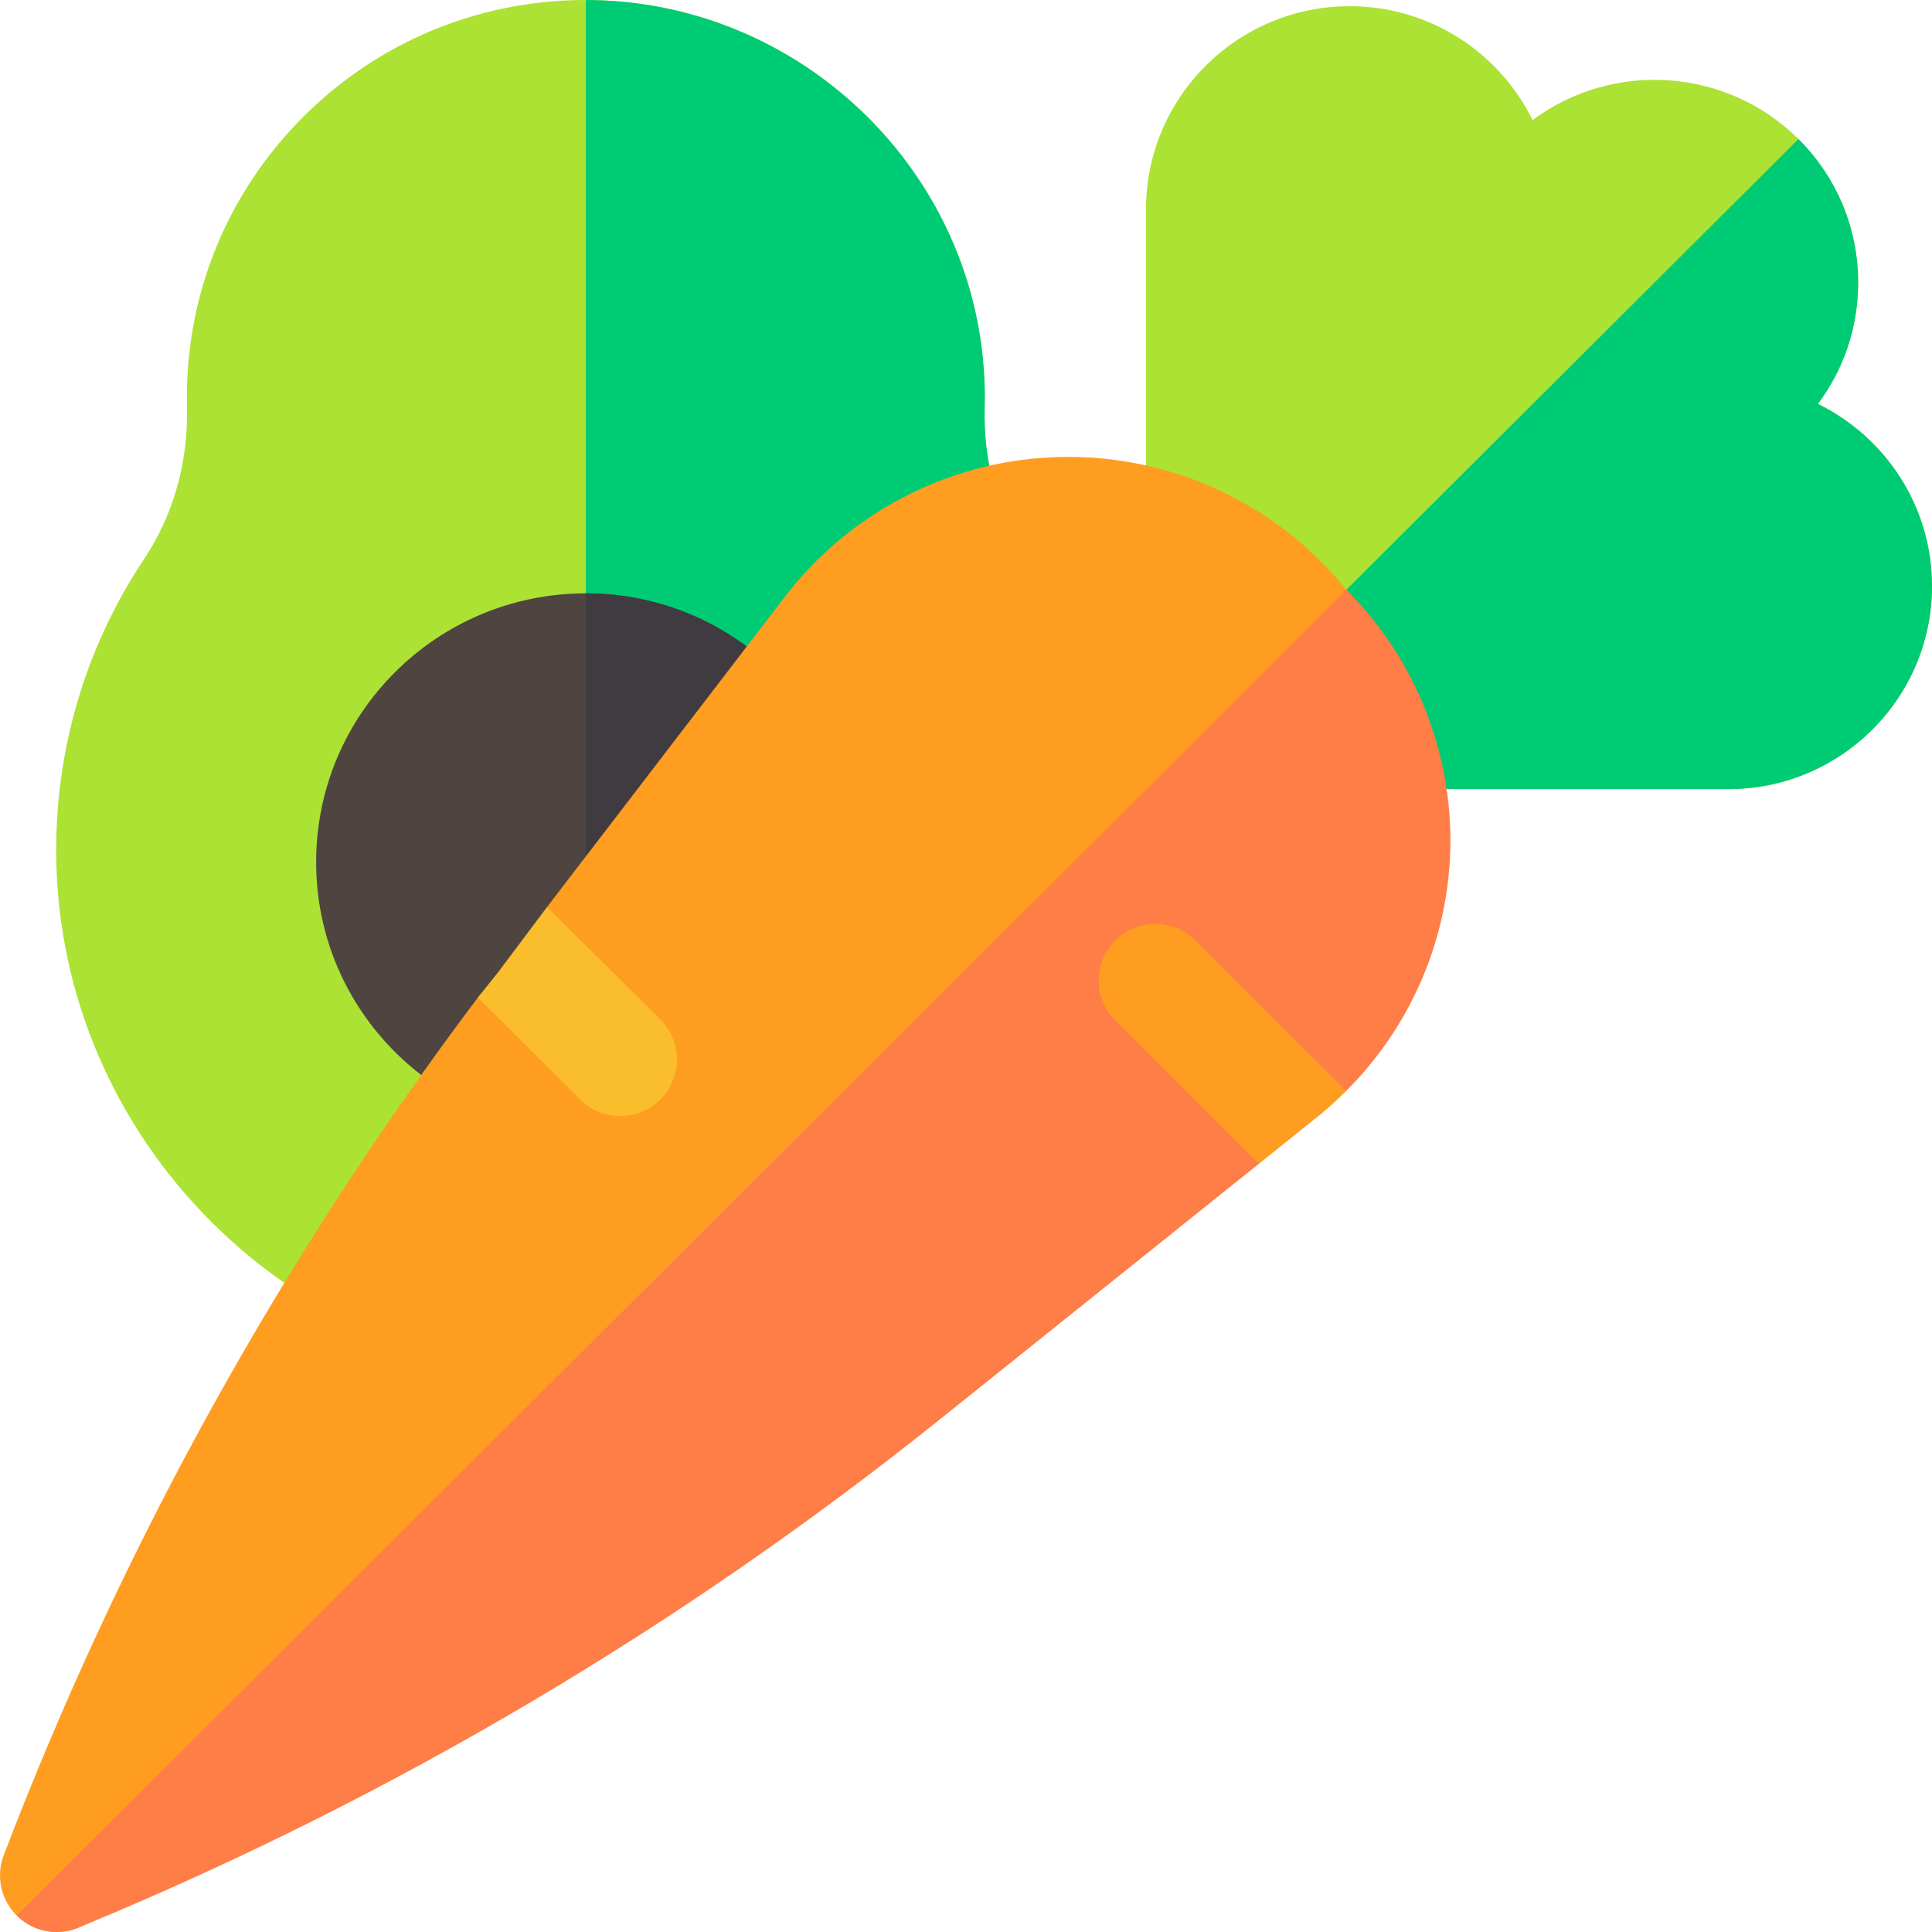 <svg id="Layer_1" enable-background="new 0 0 512 512" height="512" viewBox="0 0 512 512" width="512" xmlns="http://www.w3.org/2000/svg"><path d="m481.754 107.04c6.93-9.232 10.675-20.395 10.675-32.134 0-14.379-5.621-27.894-15.827-38.056-19.183-19.095-49.341-20.767-70.446-5.021-8.784-17.864-27.217-30.191-48.485-30.191-29.752 0-53.957 24.128-53.957 53.784v96.666c0 15.066 6.369 29.464 17.504 39.644 10.209 11.069 24.637 17.399 39.727 17.399h97.099c29.753 0 53.958-24.128 53.958-53.784-.002-21.181-12.351-39.543-30.248-48.307z" fill="#ace233"/><g><path d="m272.006 147.679c-7.608-11.336-11.434-25.046-11.062-39.648.046-1.811.046-3.649-.001-5.467-1.474-57.151-49.367-103.108-106.82-102.559-27.993.292-54.267 11.369-73.981 31.189-19.747 19.854-30.621 46.18-30.621 74.13 0 .845.01 1.688.03 2.531.349 14.663-3.576 28.584-11.349 40.259-15.459 23.218-23.517 50.275-23.303 78.248.582 75.95 63.093 138.173 139.348 138.706.339.002.674.003 1.013.003 37.415 0 72.571-14.466 99.086-40.797 26.605-26.421 41.258-61.579 41.258-98.999 0-27.766-8.161-54.598-23.598-77.596z" fill="#ace233"/><path d="m260.943 108.031c.046-1.811.046-3.649-.001-5.467-1.464-56.777-48.742-102.498-105.693-102.555v365.062h.011c37.415 0 72.571-14.466 99.086-40.797 26.605-26.421 41.258-61.579 41.258-98.999 0-27.766-8.16-54.598-23.598-77.596-7.609-11.336-11.434-25.046-11.063-39.648z" fill="#00cb75"/><ellipse cx="155.249" cy="228.464" fill="#4f4540" rx="71.47" ry="71.218"/><path d="m155.25 157.247c-.001 0-.001 0 0 0v142.436c39.408 0 71.469-31.948 71.469-71.218s-32.061-71.218-71.469-71.218z" fill="#403b40"/><path d="m360.943 209.131h97.099c29.753 0 53.958-24.128 53.958-53.784 0-21.182-12.349-39.543-30.246-48.308 6.93-9.232 10.675-20.395 10.675-32.134 0-14.379-5.621-27.894-15.827-38.056l-155.37 154.897c10.208 11.061 24.629 17.385 39.711 17.385z" fill="#00cb75"/><path d="m348.079 146.875c-19.417-18.34-45.836-27.632-72.525-25.495-26.656 2.136-51.255 15.506-67.487 36.682l-63.105 82.324-2.95 26.966-15.37-3.004c-52.346 69.583-94.6 146.012-125.653 227.297-2.164 5.664-.705 12.074 3.697 16.243 2.943 2.788 6.815 4.207 10.713 4.105 1.932-.051 3.872-.475 5.708-1.294l1.896-.844c80.849-36.042 156.07-83.277 223.575-140.393l82.006-69.385 5.381-22.967s15.079 5.437 17.301 3.126c16.143-16.789 25.591-39.101 26.232-62.547.727-26.658-9.996-52.469-29.419-70.814z" fill="#ff9d21"/><path d="m20.755 510.856 1.914-.793c81.66-33.859 157.995-79.04 226.885-134.288l84.095-67.385 5.57-22.518s14.911 5.823 17.19 3.574c16.556-16.337 26.575-38.364 27.83-61.754 1.425-26.555-8.572-52.565-27.426-71.383l-352.377 351.31c2.865 2.86 6.693 4.379 10.587 4.379 1.932 0 3.879-.373 5.732-1.142z" fill="#ff7d47"/><path d="m356.777 289.082-40.052-39.873c-5.872-5.845-15.368-5.824-21.213.047s-5.824 15.368.047 21.213l38.091 37.921 15.983-12.818c2.525-2.024 4.862-4.238 7.144-6.49z" fill="#ff9d21"/><path d="m164.389 295.769c3.85 0 7.699-1.473 10.63-4.417 5.845-5.871 5.823-15.368-.047-21.213l-30.011-29.753-13.037 17.373c-1.772 2.19-3.534 4.388-5.286 6.593l27.168 27.046c2.927 2.915 6.755 4.371 10.583 4.371z" fill="#fabe2c"/></g></svg>